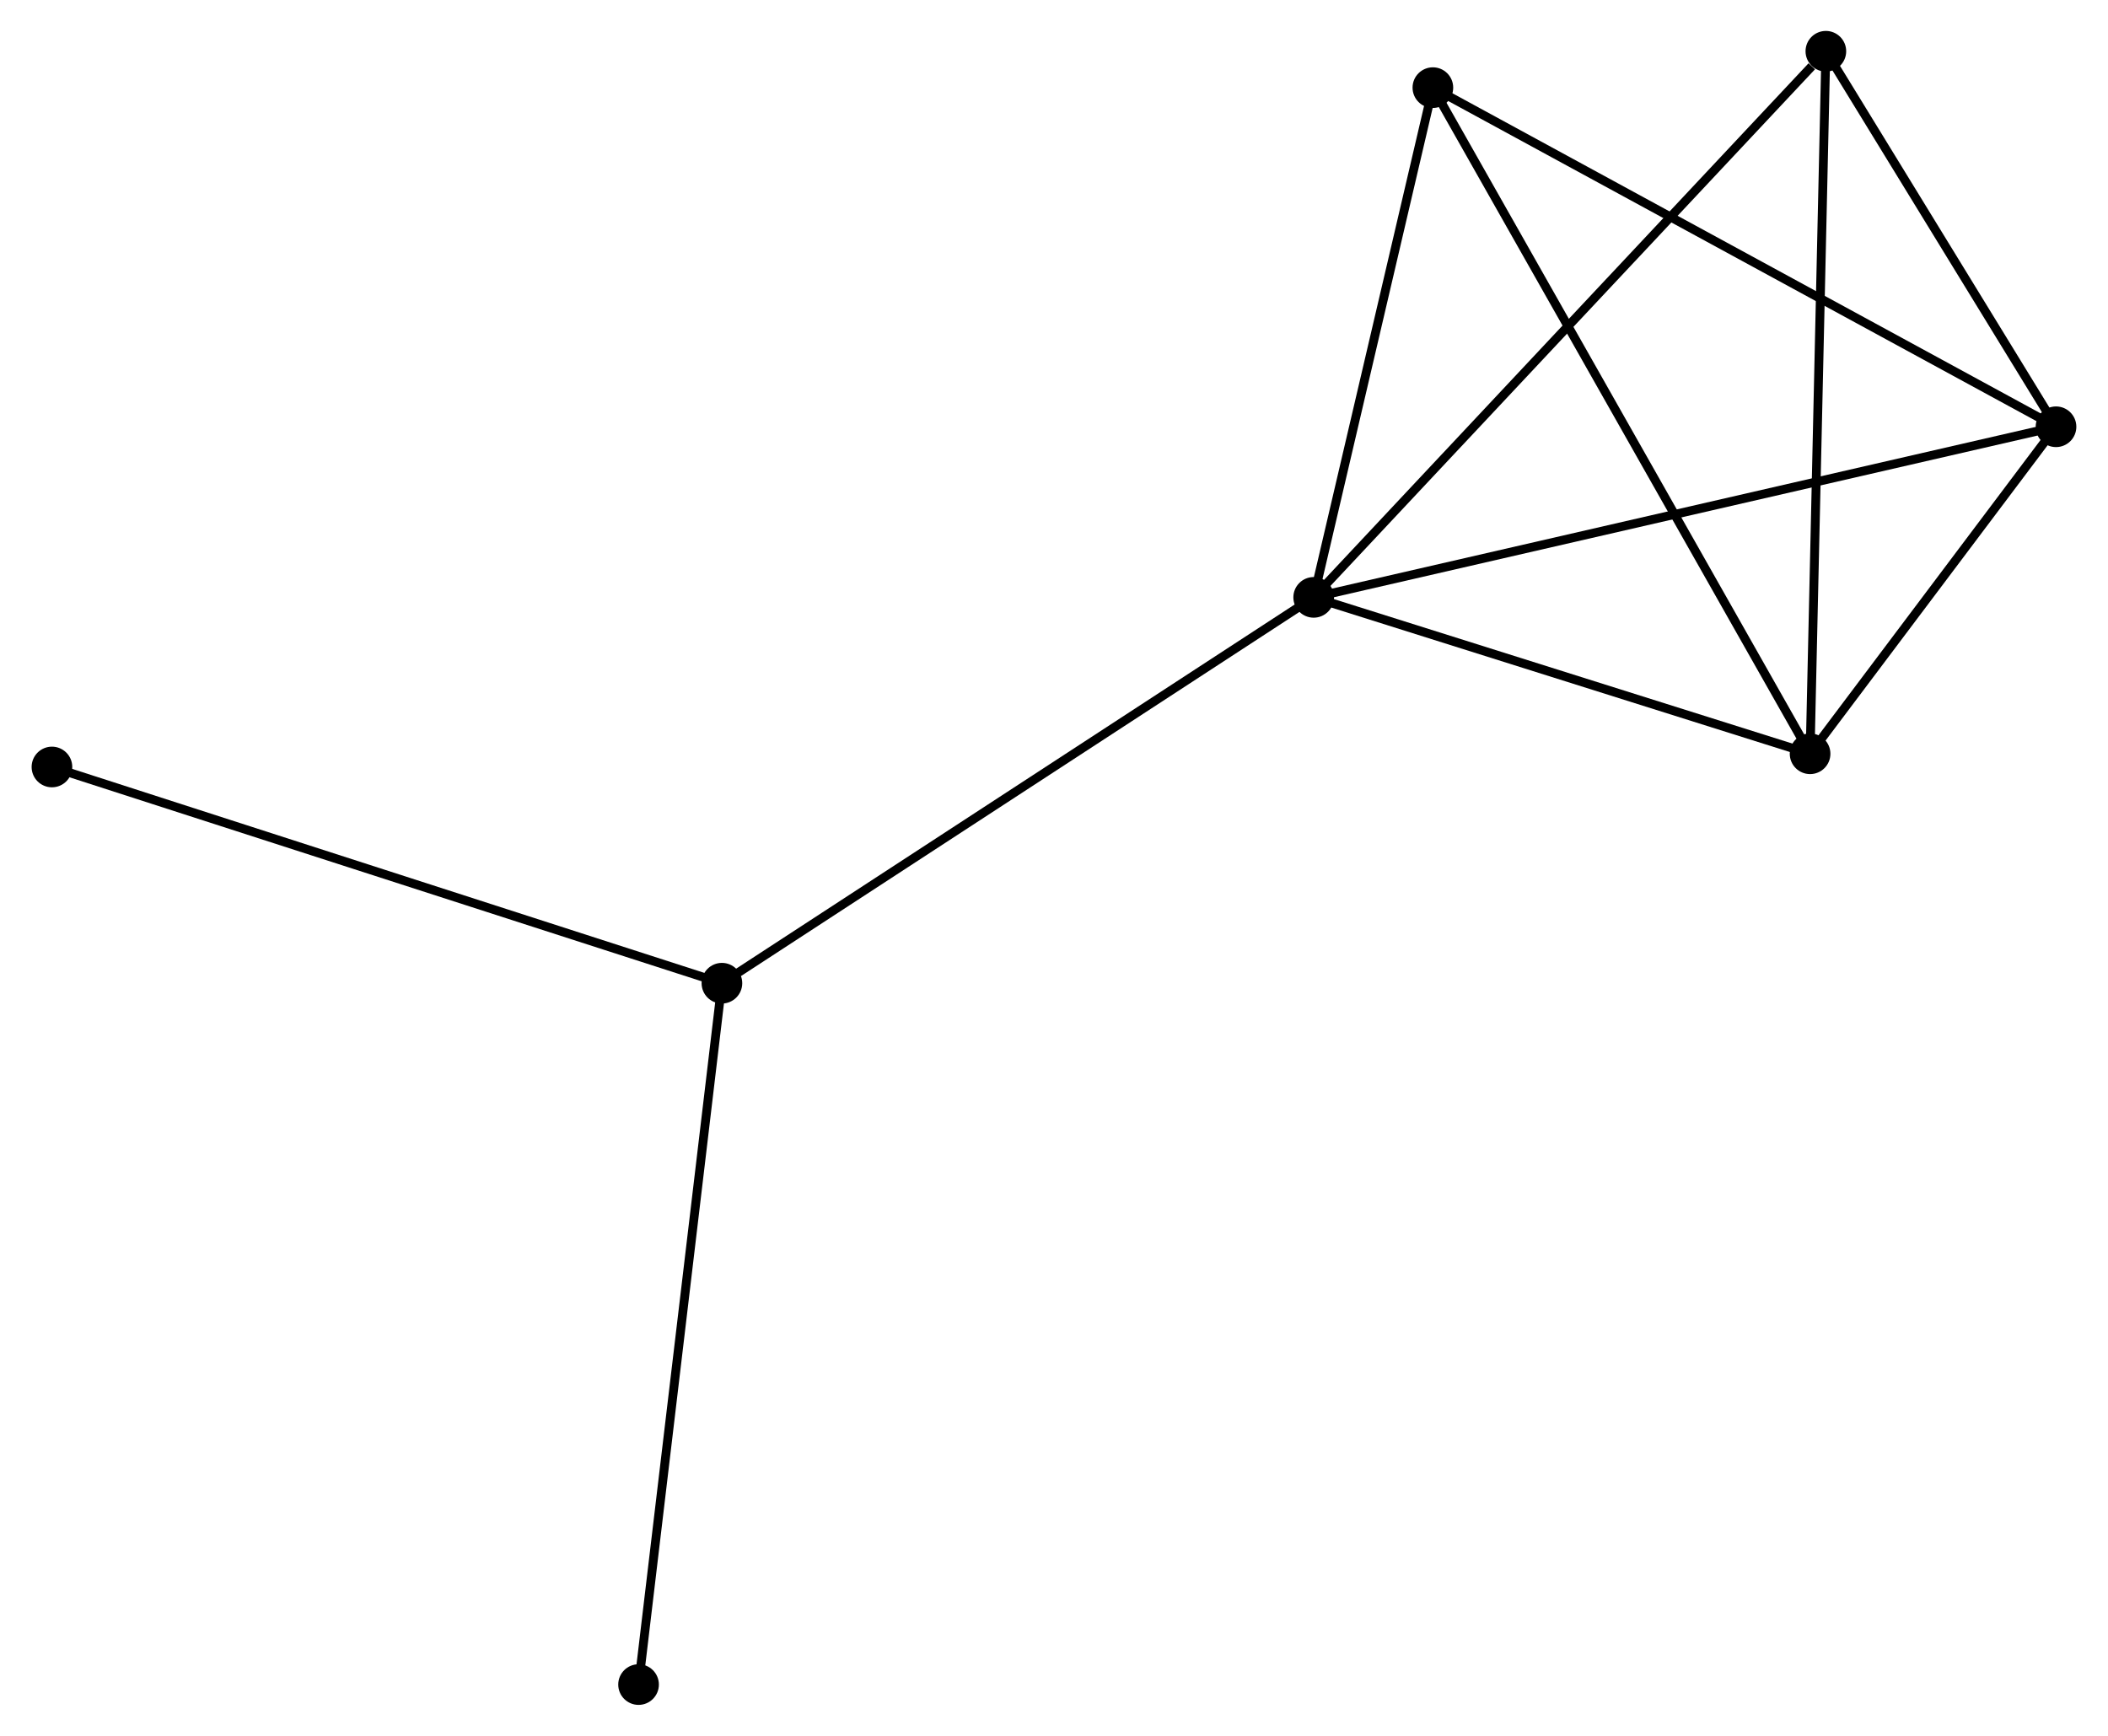 <?xml version="1.0" encoding="UTF-8" standalone="no"?>
<!DOCTYPE svg PUBLIC "-//W3C//DTD SVG 1.1//EN"
 "http://www.w3.org/Graphics/SVG/1.1/DTD/svg11.dtd">
<!-- Generated by graphviz version 2.36.0 (20140111.2315)
 -->
<!-- Title: %3 Pages: 1 -->
<svg width="238pt" height="196pt"
 viewBox="0.00 0.00 238.39 196.45" xmlns="http://www.w3.org/2000/svg" xmlns:xlink="http://www.w3.org/1999/xlink">
<g id="graph0" class="graph" transform="scale(1 1) rotate(0) translate(4 192.446)">
<title>%3</title>
<!-- 0 -->
<g id="node1" class="node"><title>0</title>
<ellipse fill="black" stroke="black" cx="144.581" cy="-124.841" rx="1.8" ry="1.8"/>
</g>
<!-- 1 -->
<g id="node2" class="node"><title>1</title>
<ellipse fill="black" stroke="black" cx="228.586" cy="-144.148" rx="1.8" ry="1.8"/>
</g>
<!-- 0&#45;&#45;1 -->
<g id="edge1" class="edge"><title>0&#45;&#45;1</title>
<path fill="none" stroke="black" d="M146.336,-125.245C157.174,-127.735 214.929,-141.009 226.549,-143.679"/>
</g>
<!-- 2 -->
<g id="node3" class="node"><title>2</title>
<ellipse fill="black" stroke="black" cx="200.756" cy="-107.14" rx="1.8" ry="1.8"/>
</g>
<!-- 0&#45;&#45;2 -->
<g id="edge2" class="edge"><title>0&#45;&#45;2</title>
<path fill="none" stroke="black" d="M146.451,-124.252C154.979,-121.565 190.16,-110.479 198.822,-107.75"/>
</g>
<!-- 3 -->
<g id="node4" class="node"><title>3</title>
<ellipse fill="black" stroke="black" cx="77.616" cy="-81.174" rx="1.8" ry="1.8"/>
</g>
<!-- 0&#45;&#45;3 -->
<g id="edge3" class="edge"><title>0&#45;&#45;3</title>
<path fill="none" stroke="black" d="M142.926,-123.762C133.742,-117.773 89.112,-88.671 79.459,-82.376"/>
</g>
<!-- 4 -->
<g id="node5" class="node"><title>4</title>
<ellipse fill="black" stroke="black" cx="202.541" cy="-186.646" rx="1.8" ry="1.8"/>
</g>
<!-- 0&#45;&#45;4 -->
<g id="edge4" class="edge"><title>0&#45;&#45;4</title>
<path fill="none" stroke="black" d="M146.014,-126.369C153.963,-134.846 192.591,-176.036 200.946,-184.945"/>
</g>
<!-- 5 -->
<g id="node6" class="node"><title>5</title>
<ellipse fill="black" stroke="black" cx="158.07" cy="-182.528" rx="1.8" ry="1.8"/>
</g>
<!-- 0&#45;&#45;5 -->
<g id="edge5" class="edge"><title>0&#45;&#45;5</title>
<path fill="none" stroke="black" d="M145.03,-126.761C147.078,-135.519 155.525,-171.647 157.605,-180.542"/>
</g>
<!-- 1&#45;&#45;2 -->
<g id="edge6" class="edge"><title>1&#45;&#45;2</title>
<path fill="none" stroke="black" d="M227.39,-142.558C222.813,-136.47 206.433,-114.689 201.917,-108.683"/>
</g>
<!-- 1&#45;&#45;4 -->
<g id="edge7" class="edge"><title>1&#45;&#45;4</title>
<path fill="none" stroke="black" d="M227.467,-145.974C223.183,-152.964 207.854,-177.978 203.627,-184.874"/>
</g>
<!-- 1&#45;&#45;5 -->
<g id="edge8" class="edge"><title>1&#45;&#45;5</title>
<path fill="none" stroke="black" d="M226.843,-145.096C217.087,-150.406 169.348,-176.389 159.752,-181.612"/>
</g>
<!-- 2&#45;&#45;4 -->
<g id="edge9" class="edge"><title>2&#45;&#45;4</title>
<path fill="none" stroke="black" d="M200.8,-109.106C201.047,-120.106 202.256,-173.93 202.499,-184.75"/>
</g>
<!-- 2&#45;&#45;5 -->
<g id="edge10" class="edge"><title>2&#45;&#45;5</title>
<path fill="none" stroke="black" d="M199.865,-108.715C194.357,-118.441 165.009,-170.272 159.105,-180.699"/>
</g>
<!-- 6 -->
<g id="node7" class="node"><title>6</title>
<ellipse fill="black" stroke="black" cx="1.8" cy="-105.645" rx="1.8" ry="1.8"/>
</g>
<!-- 3&#45;&#45;6 -->
<g id="edge11" class="edge"><title>3&#45;&#45;6</title>
<path fill="none" stroke="black" d="M75.742,-81.779C65.252,-85.165 13.926,-101.731 3.609,-105.061"/>
</g>
<!-- 7 -->
<g id="node8" class="node"><title>7</title>
<ellipse fill="black" stroke="black" cx="68.183" cy="-1.8" rx="1.8" ry="1.8"/>
</g>
<!-- 3&#45;&#45;7 -->
<g id="edge12" class="edge"><title>3&#45;&#45;7</title>
<path fill="none" stroke="black" d="M77.382,-79.212C76.077,-68.231 69.692,-14.495 68.408,-3.693"/>
</g>
</g>
</svg>
